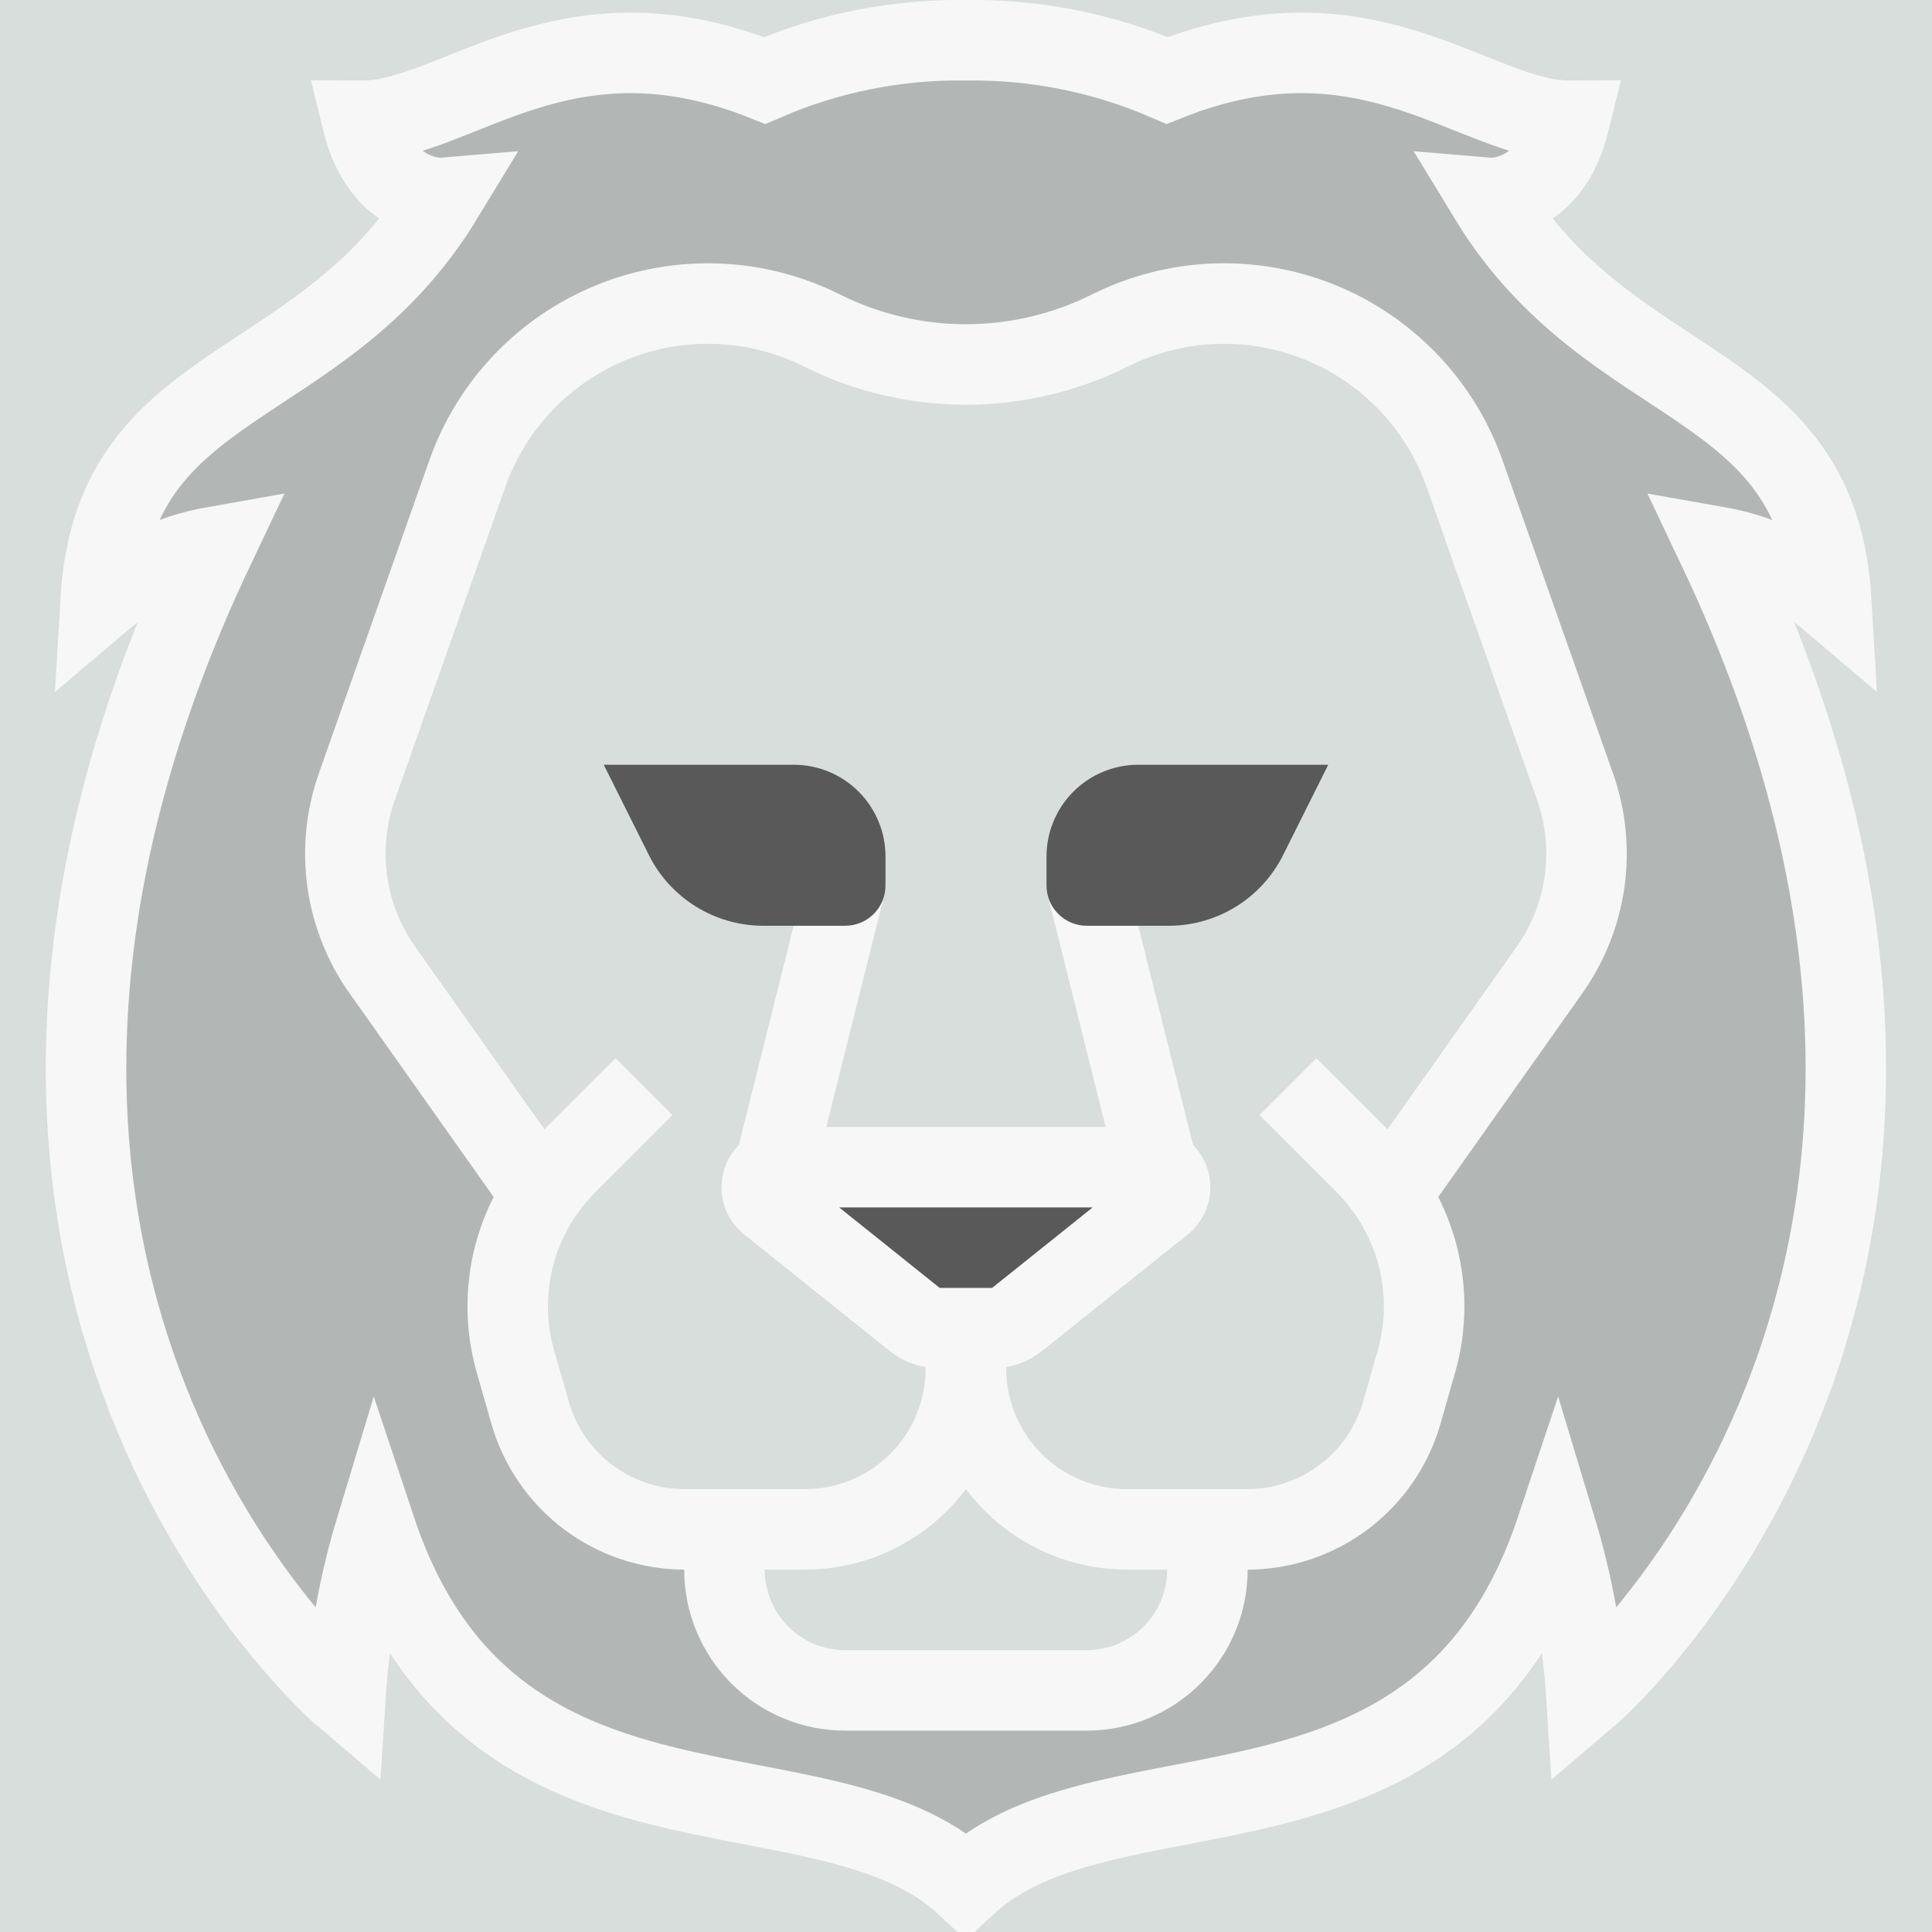<svg xmlns="http://www.w3.org/2000/svg" xmlns:xlink="http://www.w3.org/1999/xlink" width="500" zoomAndPan="magnify" viewBox="0 0 375 375" height="500" preserveAspectRatio="xMidYMid meet" version="1.0"><defs><filter x="0%" y="0%" width="100%" height="100%" id="5f7c90709e"><feColorMatrix values="0 0 0 0 1 0 0 0 0 1 0 0 0 0 1 0 0 0 1 0" color-interpolation-filters="sRGB"/></filter><mask id="6c92ac9ba7"><g filter="url(#5f7c90709e)"><rect x="-37.5" width="450" fill="#000000" y="-37.5" height="450" fill-opacity="0.3"/></g></mask><clipPath id="f22a071690"><rect x="0" width="345" y="0" height="368"/></clipPath></defs><rect x="-37.5" width="450" fill="#ffffff" y="-37.5" height="450" fill-opacity="1"/><rect x="-37.5" width="450" fill="#d7dedc" y="-37.5" height="450" fill-opacity="1"/><g mask="url(#6c92ac9ba7)"><g transform="matrix(1, 0, 0, 1, 15, 0)"><g clip-path="url(#f22a071690)"><path fill="#595959" d="M 318.336 106.117 C 322.422 106.84 326.344 108.086 330.098 109.855 C 333.852 111.621 337.309 113.852 340.469 116.539 C 337.867 72.266 297.828 77.477 274.062 38.414 C 274.062 38.414 285.781 39.391 289.688 23.438 C 271.461 23.539 250.625 0 211.562 15.625 C 205.402 12.953 199.031 10.961 192.445 9.645 C 185.863 8.328 179.215 7.715 172.5 7.812 C 165.785 7.715 159.137 8.328 152.555 9.645 C 145.969 10.961 139.598 12.953 133.438 15.625 C 94.375 0 73.539 23.539 55.312 23.438 C 59.219 39.391 70.938 38.414 70.938 38.414 C 47.172 77.477 7.133 72.266 4.531 116.539 C 7.691 113.852 11.148 111.621 14.902 109.855 C 18.656 108.086 22.578 106.84 26.664 106.117 C -41.695 250 52.039 329.43 52.039 329.43 C 52.742 318.352 54.703 307.5 57.914 296.875 C 80.055 363.281 144.508 339.844 172.5 365.883 C 200.492 339.844 264.945 363.281 287.086 296.875 C 290.297 307.5 292.258 318.352 292.961 329.43 C 292.961 329.43 386.695 250 318.336 106.117 Z M 285.688 188.414 L 254.906 231.938 L 254.805 231.938 C 256.379 234.285 257.684 236.777 258.719 239.41 C 259.754 242.043 260.492 244.754 260.934 247.547 C 261.379 250.34 261.516 253.148 261.348 255.973 C 261.18 258.797 260.711 261.566 259.938 264.289 L 257.102 274.211 C 256.637 275.832 256.047 277.406 255.328 278.934 C 254.609 280.457 253.773 281.918 252.82 283.309 C 251.867 284.699 250.805 286.004 249.641 287.223 C 248.477 288.441 247.219 289.559 245.871 290.574 C 244.527 291.59 243.105 292.488 241.613 293.277 C 240.121 294.062 238.578 294.723 236.977 295.258 C 235.379 295.793 233.746 296.195 232.082 296.469 C 230.418 296.738 228.742 296.875 227.055 296.875 L 219.375 296.875 L 219.375 304.688 C 219.375 305.457 219.336 306.223 219.262 306.984 C 219.188 307.75 219.074 308.508 218.926 309.262 C 218.773 310.012 218.59 310.758 218.367 311.492 C 218.145 312.227 217.883 312.949 217.59 313.656 C 217.297 314.367 216.969 315.059 216.609 315.734 C 216.246 316.414 215.852 317.07 215.426 317.707 C 215 318.348 214.543 318.961 214.055 319.555 C 213.566 320.148 213.055 320.719 212.512 321.262 C 211.969 321.805 211.398 322.316 210.805 322.805 C 210.211 323.293 209.598 323.75 208.957 324.176 C 208.32 324.602 207.664 324.996 206.984 325.359 C 206.309 325.719 205.617 326.047 204.906 326.34 C 204.199 326.633 203.477 326.895 202.742 327.117 C 202.008 327.34 201.262 327.523 200.512 327.676 C 199.758 327.824 199 327.938 198.234 328.012 C 197.473 328.086 196.707 328.125 195.938 328.125 L 149.062 328.125 C 148.293 328.125 147.527 328.086 146.766 328.012 C 146 327.938 145.242 327.824 144.488 327.676 C 143.738 327.523 142.992 327.34 142.258 327.117 C 141.523 326.895 140.801 326.633 140.094 326.34 C 139.383 326.047 138.691 325.719 138.016 325.359 C 137.336 324.996 136.68 324.602 136.043 324.176 C 135.402 323.75 134.789 323.293 134.195 322.805 C 133.602 322.316 133.031 321.805 132.488 321.262 C 131.945 320.719 131.434 320.148 130.945 319.555 C 130.457 318.961 130 318.348 129.574 317.707 C 129.148 317.07 128.754 316.414 128.391 315.734 C 128.031 315.059 127.703 314.367 127.41 313.656 C 127.117 312.949 126.855 312.227 126.633 311.492 C 126.41 310.758 126.227 310.012 126.074 309.262 C 125.926 308.508 125.812 307.75 125.738 306.984 C 125.664 306.223 125.625 305.457 125.625 304.688 L 125.625 296.875 L 117.945 296.875 C 116.258 296.875 114.582 296.738 112.918 296.469 C 111.254 296.199 109.625 295.793 108.023 295.258 C 106.426 294.723 104.879 294.062 103.387 293.277 C 101.895 292.492 100.477 291.594 99.129 290.578 C 97.781 289.562 96.527 288.445 95.359 287.227 C 94.195 286.008 93.137 284.703 92.18 283.312 C 91.227 281.922 90.391 280.465 89.672 278.938 C 88.953 277.414 88.363 275.84 87.898 274.219 L 85.062 264.297 C 84.289 261.574 83.82 258.805 83.652 255.98 C 83.484 253.156 83.621 250.348 84.066 247.555 C 84.508 244.762 85.246 242.051 86.281 239.418 C 87.316 236.785 88.621 234.293 90.195 231.945 L 90.102 231.945 L 59.312 188.414 C 58.402 187.141 57.574 185.82 56.824 184.449 C 56.074 183.074 55.41 181.664 54.828 180.211 C 54.25 178.762 53.758 177.277 53.355 175.77 C 52.953 174.258 52.641 172.727 52.422 171.18 C 52.203 169.633 52.078 168.074 52.047 166.512 C 52.016 164.949 52.078 163.391 52.23 161.836 C 52.387 160.277 52.633 158.738 52.977 157.211 C 53.316 155.684 53.746 154.184 54.266 152.711 L 75.703 91.961 C 75.996 91.137 76.309 90.32 76.641 89.512 C 76.977 88.703 77.332 87.906 77.707 87.117 C 78.086 86.324 78.48 85.547 78.898 84.777 C 79.316 84.012 79.758 83.254 80.215 82.508 C 80.672 81.766 81.148 81.031 81.645 80.312 C 82.145 79.59 82.66 78.887 83.191 78.191 C 83.727 77.5 84.281 76.824 84.852 76.16 C 85.422 75.496 86.008 74.848 86.613 74.215 C 87.215 73.586 87.836 72.969 88.473 72.371 C 89.113 71.77 89.766 71.188 90.434 70.625 C 91.102 70.059 91.781 69.512 92.48 68.984 C 93.176 68.457 93.887 67.945 94.609 67.457 C 95.336 66.965 96.07 66.492 96.82 66.043 C 97.57 65.59 98.328 65.156 99.102 64.746 C 99.871 64.336 100.656 63.945 101.445 63.574 C 102.238 63.203 103.043 62.855 103.852 62.527 C 104.664 62.199 105.48 61.895 106.309 61.609 C 107.137 61.324 107.969 61.062 108.812 60.824 C 109.652 60.582 110.5 60.367 111.352 60.172 C 112.203 59.977 113.062 59.805 113.922 59.652 C 114.785 59.504 115.648 59.375 116.52 59.273 C 117.387 59.168 118.258 59.086 119.129 59.031 C 120.004 58.973 120.875 58.938 121.75 58.926 C 122.625 58.914 123.5 58.926 124.375 58.961 C 125.246 58.996 126.121 59.055 126.992 59.133 C 127.863 59.215 128.73 59.32 129.594 59.445 C 130.461 59.574 131.32 59.723 132.18 59.895 C 133.035 60.07 133.891 60.266 134.734 60.48 C 135.582 60.699 136.426 60.941 137.258 61.203 C 138.094 61.465 138.918 61.75 139.738 62.055 C 140.559 62.363 141.367 62.688 142.172 63.039 C 142.973 63.387 143.766 63.758 144.547 64.148 C 146.711 65.23 148.926 66.184 151.199 67.008 C 153.473 67.832 155.785 68.52 158.141 69.074 C 160.492 69.633 162.871 70.047 165.27 70.328 C 167.672 70.609 170.082 70.746 172.5 70.746 C 174.918 70.746 177.328 70.609 179.73 70.328 C 182.129 70.047 184.508 69.633 186.859 69.074 C 189.215 68.52 191.527 67.832 193.801 67.008 C 196.074 66.184 198.289 65.23 200.453 64.148 C 201.234 63.758 202.027 63.387 202.828 63.039 C 203.633 62.688 204.441 62.363 205.262 62.055 C 206.082 61.75 206.906 61.465 207.742 61.203 C 208.574 60.941 209.418 60.699 210.266 60.48 C 211.109 60.266 211.965 60.07 212.82 59.895 C 213.68 59.723 214.539 59.574 215.406 59.445 C 216.27 59.32 217.137 59.215 218.008 59.133 C 218.879 59.055 219.754 58.996 220.625 58.961 C 221.5 58.926 222.375 58.914 223.25 58.926 C 224.125 58.938 224.996 58.973 225.871 59.031 C 226.742 59.086 227.613 59.168 228.48 59.273 C 229.352 59.375 230.215 59.504 231.078 59.652 C 231.938 59.805 232.797 59.977 233.648 60.172 C 234.5 60.367 235.348 60.582 236.188 60.824 C 237.031 61.062 237.863 61.324 238.691 61.609 C 239.52 61.895 240.336 62.199 241.148 62.527 C 241.957 62.855 242.762 63.203 243.555 63.574 C 244.344 63.945 245.129 64.336 245.898 64.746 C 246.672 65.156 247.43 65.59 248.18 66.043 C 248.93 66.492 249.664 66.965 250.391 67.457 C 251.113 67.945 251.824 68.457 252.52 68.984 C 253.219 69.512 253.898 70.059 254.566 70.625 C 255.234 71.188 255.887 71.77 256.527 72.371 C 257.164 72.969 257.785 73.586 258.387 74.215 C 258.992 74.848 259.578 75.496 260.148 76.16 C 260.719 76.824 261.273 77.5 261.809 78.191 C 262.34 78.887 262.855 79.59 263.355 80.312 C 263.852 81.031 264.328 81.766 264.785 82.508 C 265.242 83.254 265.684 84.012 266.102 84.777 C 266.52 85.547 266.914 86.324 267.293 87.117 C 267.668 87.906 268.023 88.703 268.359 89.512 C 268.691 90.32 269.004 91.137 269.297 91.961 L 290.734 152.711 C 291.254 154.184 291.684 155.684 292.023 157.211 C 292.367 158.738 292.613 160.277 292.77 161.836 C 292.922 163.391 292.984 164.949 292.953 166.512 C 292.922 168.074 292.797 169.633 292.578 171.18 C 292.359 172.727 292.047 174.258 291.645 175.77 C 291.242 177.277 290.75 178.762 290.172 180.211 C 289.59 181.664 288.926 183.074 288.176 184.449 C 287.426 185.82 286.598 187.141 285.688 188.414 Z M 285.688 188.414 " fill-opacity="1" fill-rule="nonzero"/></g></g></g><path stroke-linecap="butt" transform="matrix(7.812, 0, 0, 7.812, 0, 0)" fill="none" stroke-linejoin="miter" d="M 19 30 L 21 22 " stroke="#f7f7f7" stroke-width="2" stroke-opacity="1" stroke-miterlimit="10"/><path fill="#595959" d="M 164.062 179.688 L 148.148 179.688 C 147.004 179.688 145.859 179.609 144.727 179.449 C 143.59 179.293 142.473 179.055 141.367 178.742 C 140.266 178.43 139.191 178.043 138.141 177.578 C 137.094 177.117 136.078 176.586 135.105 175.98 C 134.129 175.379 133.199 174.715 132.316 173.98 C 131.434 173.25 130.605 172.461 129.832 171.617 C 129.059 170.77 128.348 169.875 127.699 168.93 C 127.047 167.984 126.465 167 125.953 165.977 L 117.188 148.438 L 154.062 148.438 C 154.645 148.438 155.227 148.465 155.809 148.523 C 156.391 148.582 156.965 148.664 157.539 148.781 C 158.109 148.895 158.676 149.035 159.234 149.203 C 159.793 149.375 160.34 149.57 160.879 149.793 C 161.418 150.016 161.945 150.266 162.461 150.539 C 162.973 150.816 163.473 151.117 163.957 151.438 C 164.445 151.762 164.91 152.109 165.363 152.48 C 165.812 152.852 166.246 153.242 166.656 153.656 C 167.07 154.066 167.461 154.5 167.832 154.949 C 168.203 155.402 168.551 155.867 168.871 156.355 C 169.195 156.84 169.496 157.34 169.773 157.852 C 170.047 158.367 170.297 158.895 170.52 159.434 C 170.742 159.973 170.938 160.52 171.109 161.078 C 171.277 161.637 171.418 162.203 171.531 162.773 C 171.648 163.348 171.73 163.922 171.789 164.504 C 171.848 165.086 171.875 165.668 171.875 166.25 L 171.875 171.875 C 171.875 172.387 171.824 172.895 171.727 173.398 C 171.625 173.902 171.477 174.391 171.281 174.863 C 171.086 175.34 170.844 175.789 170.559 176.215 C 170.273 176.641 169.949 177.035 169.586 177.398 C 169.223 177.762 168.828 178.086 168.402 178.371 C 167.977 178.656 167.527 178.898 167.051 179.094 C 166.578 179.289 166.09 179.438 165.586 179.539 C 165.082 179.637 164.574 179.688 164.062 179.688 Z M 164.062 179.688 " fill-opacity="1" fill-rule="nonzero"/><path stroke-linecap="butt" transform="matrix(7.812, 0, 0, 7.812, 0, 0)" fill="none" stroke-linejoin="miter" d="M 29 30 L 27 22 " stroke="#f7f7f7" stroke-width="2" stroke-opacity="1" stroke-miterlimit="10"/><path fill="#595959" d="M 210.938 179.688 L 226.852 179.688 C 227.996 179.688 229.141 179.609 230.273 179.449 C 231.41 179.293 232.527 179.055 233.633 178.742 C 234.734 178.43 235.809 178.043 236.859 177.578 C 237.906 177.117 238.922 176.586 239.895 175.98 C 240.871 175.379 241.801 174.715 242.684 173.98 C 243.566 173.25 244.395 172.461 245.168 171.617 C 245.941 170.77 246.652 169.875 247.301 168.93 C 247.953 167.984 248.535 167 249.047 165.977 L 257.812 148.438 L 220.938 148.438 C 220.355 148.438 219.773 148.465 219.191 148.523 C 218.609 148.582 218.035 148.664 217.461 148.781 C 216.891 148.895 216.324 149.035 215.766 149.203 C 215.207 149.375 214.66 149.57 214.121 149.793 C 213.582 150.016 213.055 150.266 212.539 150.539 C 212.027 150.816 211.527 151.117 211.043 151.438 C 210.555 151.762 210.09 152.109 209.637 152.48 C 209.188 152.852 208.754 153.242 208.344 153.656 C 207.93 154.066 207.539 154.5 207.168 154.949 C 206.797 155.402 206.449 155.867 206.129 156.355 C 205.805 156.84 205.504 157.34 205.227 157.852 C 204.953 158.367 204.703 158.895 204.48 159.434 C 204.258 159.973 204.062 160.52 203.891 161.078 C 203.723 161.637 203.582 162.203 203.469 162.773 C 203.352 163.348 203.27 163.922 203.211 164.504 C 203.152 165.086 203.125 165.668 203.125 166.25 L 203.125 171.875 C 203.125 172.387 203.176 172.895 203.273 173.398 C 203.375 173.902 203.523 174.391 203.719 174.863 C 203.914 175.34 204.156 175.789 204.441 176.215 C 204.727 176.641 205.051 177.035 205.414 177.398 C 205.777 177.762 206.172 178.086 206.598 178.371 C 207.023 178.656 207.473 178.898 207.949 179.094 C 208.422 179.289 208.91 179.438 209.414 179.539 C 209.918 179.637 210.426 179.688 210.938 179.688 Z M 210.938 179.688 " fill-opacity="1" fill-rule="nonzero"/><path stroke-linecap="butt" transform="matrix(7.812, 0, 0, 7.812, 0, 0)" fill-opacity="1" fill="#595959" fill-rule="nonzero" stroke-linejoin="miter" d="M 19.425 29 L 28.575 29 C 28.626 29 28.677 29.008 28.726 29.024 C 28.776 29.04 28.821 29.062 28.863 29.093 C 28.906 29.122 28.942 29.158 28.973 29.2 C 29.004 29.241 29.029 29.286 29.046 29.334 C 29.063 29.384 29.072 29.433 29.074 29.485 C 29.075 29.537 29.069 29.588 29.055 29.637 C 29.04 29.688 29.019 29.733 28.99 29.777 C 28.962 29.82 28.927 29.858 28.887 29.89 L 25.274 32.781 C 25.091 32.927 24.883 33 24.649 33 L 23.349 33 C 23.115 33 22.906 32.927 22.724 32.781 L 19.113 29.89 C 19.072 29.858 19.038 29.82 19.009 29.777 C 18.981 29.733 18.959 29.688 18.945 29.637 C 18.931 29.588 18.924 29.537 18.926 29.485 C 18.927 29.433 18.937 29.384 18.954 29.334 C 18.971 29.286 18.995 29.241 19.026 29.2 C 19.057 29.158 19.094 29.122 19.136 29.093 C 19.178 29.062 19.224 29.04 19.273 29.024 C 19.323 29.008 19.373 29 19.425 29 Z M 19.425 29 " stroke="#f7f7f7" stroke-width="2" stroke-opacity="1" stroke-miterlimit="10"/><path stroke-linecap="butt" transform="matrix(7.812, 0, 0, 7.812, 0, 0)" fill="none" stroke-linejoin="miter" d="M 30 38 L 30 39 C 30 39.098 29.995 39.196 29.985 39.294 C 29.976 39.392 29.961 39.489 29.942 39.585 C 29.923 39.681 29.899 39.777 29.871 39.871 C 29.842 39.965 29.809 40.057 29.771 40.148 C 29.734 40.239 29.692 40.327 29.646 40.414 C 29.599 40.501 29.549 40.585 29.494 40.666 C 29.44 40.748 29.381 40.827 29.319 40.903 C 29.256 40.979 29.191 41.052 29.121 41.121 C 29.052 41.191 28.979 41.256 28.903 41.319 C 28.827 41.381 28.748 41.44 28.666 41.494 C 28.585 41.549 28.501 41.599 28.414 41.646 C 28.327 41.692 28.239 41.734 28.148 41.771 C 28.057 41.809 27.965 41.842 27.871 41.871 C 27.777 41.899 27.681 41.923 27.585 41.942 C 27.489 41.961 27.392 41.976 27.294 41.985 C 27.196 41.995 27.098 42 27 42 L 21 42 C 20.901 42 20.803 41.995 20.706 41.985 C 20.608 41.976 20.511 41.961 20.414 41.942 C 20.318 41.923 20.223 41.899 20.129 41.871 C 20.035 41.842 19.942 41.809 19.852 41.771 C 19.761 41.734 19.672 41.692 19.586 41.646 C 19.499 41.599 19.415 41.549 19.333 41.494 C 19.251 41.44 19.173 41.381 19.097 41.319 C 19.021 41.256 18.948 41.191 18.878 41.121 C 18.809 41.052 18.743 40.979 18.681 40.903 C 18.618 40.827 18.56 40.748 18.505 40.666 C 18.451 40.585 18.4 40.501 18.354 40.414 C 18.308 40.327 18.266 40.239 18.228 40.148 C 18.191 40.057 18.157 39.965 18.129 39.871 C 18.1 39.777 18.077 39.681 18.057 39.585 C 18.038 39.489 18.024 39.392 18.014 39.294 C 18.005 39.196 18 39.098 18 39 L 18 38 " stroke="#f7f7f7" stroke-width="2" stroke-opacity="1" stroke-miterlimit="10"/><path stroke-linecap="butt" transform="matrix(7.812, 0, 0, 7.812, 0, 0)" fill="none" stroke-linejoin="miter" d="M 24 35 L 24 33 " stroke="#f7f7f7" stroke-width="2" stroke-opacity="1" stroke-miterlimit="10"/><path stroke-linecap="butt" transform="matrix(7.812, 0, 0, 7.812, 0, 0)" fill="none" stroke-linejoin="miter" d="M 24 33 L 24 34 C 24 34.131 23.993 34.261 23.98 34.392 C 23.968 34.522 23.948 34.652 23.923 34.78 C 23.897 34.909 23.866 35.036 23.828 35.161 C 23.789 35.286 23.745 35.409 23.695 35.53 C 23.645 35.652 23.589 35.77 23.527 35.885 C 23.466 36.001 23.398 36.113 23.326 36.222 C 23.253 36.331 23.175 36.436 23.092 36.537 C 23.009 36.639 22.921 36.736 22.828 36.828 C 22.736 36.921 22.639 37.009 22.537 37.092 C 22.436 37.175 22.331 37.253 22.222 37.326 C 22.113 37.398 22.001 37.466 21.885 37.527 C 21.77 37.589 21.652 37.645 21.53 37.695 C 21.409 37.745 21.286 37.789 21.161 37.828 C 21.036 37.866 20.909 37.897 20.78 37.923 C 20.652 37.948 20.522 37.968 20.392 37.98 C 20.261 37.993 20.131 38 20 38 L 17.017 38 C 16.801 38 16.586 37.982 16.373 37.948 C 16.16 37.913 15.952 37.861 15.747 37.793 C 15.542 37.724 15.344 37.64 15.153 37.539 C 14.962 37.439 14.781 37.324 14.608 37.194 C 14.436 37.064 14.275 36.921 14.126 36.765 C 13.977 36.609 13.841 36.442 13.719 36.264 C 13.597 36.086 13.49 35.899 13.398 35.704 C 13.306 35.509 13.23 35.307 13.171 35.1 L 12.808 33.83 C 12.747 33.616 12.7 33.4 12.668 33.18 C 12.636 32.961 12.618 32.74 12.616 32.518 C 12.613 32.296 12.625 32.075 12.651 31.854 C 12.678 31.634 12.719 31.416 12.775 31.201 C 12.831 30.987 12.9 30.776 12.984 30.571 C 13.068 30.366 13.165 30.166 13.275 29.974 C 13.385 29.781 13.507 29.596 13.642 29.42 C 13.777 29.244 13.923 29.077 14.08 28.92 L 16 27 " stroke="#f7f7f7" stroke-width="2" stroke-opacity="1" stroke-miterlimit="10"/><path stroke-linecap="butt" transform="matrix(7.812, 0, 0, 7.812, 0, 0)" fill="none" stroke-linejoin="miter" d="M 24 33 L 24 34 C 24 34.131 24.006 34.261 24.019 34.392 C 24.032 34.522 24.051 34.652 24.077 34.78 C 24.102 34.909 24.134 35.036 24.172 35.161 C 24.21 35.286 24.254 35.409 24.304 35.53 C 24.354 35.652 24.41 35.77 24.472 35.885 C 24.534 36.001 24.601 36.113 24.674 36.222 C 24.747 36.331 24.825 36.436 24.908 36.537 C 24.991 36.639 25.079 36.736 25.171 36.828 C 25.264 36.921 25.361 37.009 25.462 37.092 C 25.563 37.175 25.669 37.253 25.777 37.326 C 25.886 37.398 25.999 37.466 26.114 37.527 C 26.23 37.589 26.348 37.645 26.469 37.695 C 26.59 37.745 26.713 37.789 26.839 37.828 C 26.964 37.866 27.091 37.897 27.219 37.923 C 27.348 37.948 27.477 37.968 27.608 37.98 C 27.738 37.993 27.869 38 28 38 L 30.983 38 C 31.199 38 31.413 37.982 31.626 37.948 C 31.839 37.913 32.048 37.861 32.253 37.793 C 32.457 37.724 32.655 37.64 32.846 37.539 C 33.037 37.439 33.219 37.324 33.391 37.194 C 33.564 37.064 33.724 36.921 33.874 36.765 C 34.023 36.609 34.158 36.442 34.281 36.264 C 34.403 36.086 34.51 35.899 34.602 35.704 C 34.694 35.509 34.769 35.307 34.829 35.1 L 35.192 33.83 C 35.253 33.616 35.299 33.4 35.332 33.18 C 35.364 32.961 35.381 32.74 35.384 32.518 C 35.387 32.296 35.375 32.075 35.348 31.854 C 35.321 31.634 35.28 31.416 35.225 31.201 C 35.169 30.987 35.099 30.776 35.016 30.571 C 34.932 30.366 34.835 30.166 34.725 29.974 C 34.615 29.781 34.492 29.596 34.357 29.42 C 34.223 29.244 34.077 29.077 33.92 28.92 L 32 27 " stroke="#f7f7f7" stroke-width="2" stroke-opacity="1" stroke-miterlimit="10"/><path stroke-linecap="butt" transform="matrix(7.812, 0, 0, 7.812, 0, 0)" fill="none" stroke-linejoin="miter" d="M 34.548 29.688 L 38.488 24.117 C 38.604 23.954 38.71 23.785 38.806 23.61 C 38.902 23.433 38.987 23.253 39.062 23.067 C 39.136 22.881 39.199 22.692 39.25 22.498 C 39.302 22.305 39.342 22.109 39.37 21.911 C 39.398 21.713 39.414 21.514 39.418 21.314 C 39.422 21.113 39.414 20.914 39.394 20.715 C 39.374 20.515 39.343 20.319 39.299 20.123 C 39.255 19.927 39.2 19.735 39.134 19.547 L 36.39 11.771 C 36.352 11.665 36.312 11.561 36.27 11.457 C 36.227 11.354 36.181 11.252 36.133 11.151 C 36.085 11.05 36.034 10.95 35.981 10.851 C 35.927 10.754 35.871 10.656 35.812 10.561 C 35.754 10.466 35.693 10.372 35.629 10.28 C 35.565 10.188 35.499 10.098 35.431 10.008 C 35.363 9.92 35.292 9.834 35.219 9.748 C 35.146 9.664 35.071 9.581 34.993 9.499 C 34.916 9.419 34.837 9.34 34.755 9.264 C 34.673 9.187 34.59 9.112 34.504 9.04 C 34.419 8.967 34.332 8.898 34.242 8.83 C 34.153 8.762 34.062 8.697 33.97 8.634 C 33.877 8.572 33.783 8.511 33.687 8.454 C 33.591 8.396 33.494 8.34 33.395 8.287 C 33.296 8.235 33.196 8.185 33.095 8.137 C 32.993 8.09 32.89 8.046 32.787 8.004 C 32.683 7.962 32.578 7.923 32.472 7.886 C 32.366 7.849 32.26 7.816 32.152 7.785 C 32.044 7.755 31.936 7.727 31.827 7.702 C 31.718 7.677 31.608 7.655 31.498 7.636 C 31.387 7.617 31.277 7.6 31.165 7.587 C 31.054 7.574 30.943 7.563 30.831 7.556 C 30.719 7.548 30.608 7.544 30.496 7.543 C 30.384 7.541 30.272 7.543 30.16 7.547 C 30.048 7.551 29.936 7.559 29.825 7.569 C 29.713 7.58 29.602 7.593 29.492 7.609 C 29.381 7.625 29.271 7.644 29.161 7.667 C 29.051 7.689 28.942 7.714 28.834 7.742 C 28.725 7.769 28.617 7.801 28.511 7.834 C 28.404 7.867 28.298 7.904 28.193 7.943 C 28.088 7.982 27.985 8.024 27.882 8.069 C 27.779 8.114 27.678 8.161 27.578 8.211 C 27.301 8.35 27.017 8.472 26.726 8.577 C 26.435 8.682 26.139 8.771 25.838 8.841 C 25.537 8.913 25.232 8.966 24.925 9.002 C 24.618 9.038 24.309 9.056 24 9.056 C 23.69 9.056 23.382 9.038 23.074 9.002 C 22.767 8.966 22.463 8.913 22.162 8.841 C 21.86 8.771 21.564 8.682 21.273 8.577 C 20.982 8.472 20.699 8.35 20.422 8.211 C 20.322 8.161 20.22 8.114 20.118 8.069 C 20.015 8.024 19.911 7.982 19.806 7.943 C 19.701 7.904 19.596 7.867 19.489 7.834 C 19.382 7.801 19.274 7.769 19.166 7.742 C 19.058 7.714 18.948 7.689 18.839 7.667 C 18.729 7.644 18.619 7.625 18.508 7.609 C 18.397 7.593 18.286 7.58 18.175 7.569 C 18.063 7.559 17.951 7.551 17.84 7.547 C 17.728 7.543 17.616 7.541 17.504 7.543 C 17.392 7.544 17.28 7.548 17.168 7.556 C 17.057 7.563 16.945 7.574 16.834 7.587 C 16.723 7.6 16.612 7.617 16.502 7.636 C 16.392 7.655 16.282 7.677 16.173 7.702 C 16.064 7.727 15.955 7.755 15.848 7.785 C 15.74 7.816 15.633 7.849 15.527 7.886 C 15.421 7.923 15.317 7.962 15.213 8.004 C 15.109 8.046 15.006 8.09 14.905 8.137 C 14.804 8.185 14.703 8.235 14.605 8.287 C 14.506 8.34 14.409 8.396 14.313 8.454 C 14.217 8.511 14.123 8.572 14.03 8.634 C 13.937 8.697 13.846 8.762 13.757 8.83 C 13.668 8.898 13.581 8.967 13.495 9.04 C 13.41 9.112 13.326 9.187 13.244 9.264 C 13.163 9.34 13.083 9.419 13.006 9.499 C 12.929 9.581 12.854 9.664 12.781 9.748 C 12.708 9.834 12.637 9.92 12.568 10.008 C 12.5 10.098 12.434 10.188 12.37 10.28 C 12.307 10.372 12.246 10.466 12.187 10.561 C 12.129 10.656 12.072 10.754 12.019 10.851 C 11.965 10.95 11.915 11.05 11.866 11.151 C 11.818 11.252 11.773 11.354 11.73 11.457 C 11.687 11.561 11.647 11.665 11.61 11.771 L 8.866 19.547 C 8.799 19.735 8.744 19.927 8.701 20.123 C 8.657 20.319 8.625 20.515 8.605 20.715 C 8.586 20.914 8.578 21.113 8.582 21.314 C 8.586 21.514 8.602 21.713 8.63 21.911 C 8.658 22.109 8.698 22.305 8.749 22.498 C 8.801 22.692 8.864 22.881 8.938 23.067 C 9.012 23.253 9.097 23.433 9.193 23.61 C 9.289 23.785 9.395 23.954 9.512 24.117 L 13.453 29.688 " stroke="#f7f7f7" stroke-width="2" stroke-opacity="1" stroke-miterlimit="10"/><path stroke-linecap="butt" transform="matrix(7.812, 0, 0, 7.812, 0, 0)" fill="none" stroke-linejoin="miter" d="M 24 46.833 C 27.583 43.5 35.833 46.5 38.667 38 C 39.078 39.36 39.329 40.749 39.419 42.167 C 39.419 42.167 51.419 32 42.667 13.583 C 43.19 13.675 43.692 13.835 44.172 14.062 C 44.653 14.287 45.095 14.573 45.5 14.917 C 45.167 9.25 40.042 9.917 37 4.917 C 37 4.917 38.5 5.042 39 3 C 36.667 3.013 34 0 29 2 C 28.211 1.658 27.396 1.403 26.553 1.234 C 25.71 1.066 24.859 0.988 24 1 C 23.14 0.988 22.289 1.066 21.447 1.234 C 20.604 1.403 19.788 1.658 19 2 C 14 0 11.333 3.013 9 3 C 9.5 5.042 11 4.917 11 4.917 C 7.958 9.917 2.833 9.25 2.5 14.917 C 2.904 14.573 3.347 14.287 3.827 14.062 C 4.308 13.835 4.81 13.675 5.333 13.583 C -3.417 32 8.581 42.167 8.581 42.167 C 8.671 40.749 8.922 39.36 9.333 38 C 12.167 46.5 20.417 43.5 24 46.833 Z M 24 46.833 " stroke="#f7f7f7" stroke-width="2" stroke-opacity="1" stroke-miterlimit="10"/></svg>